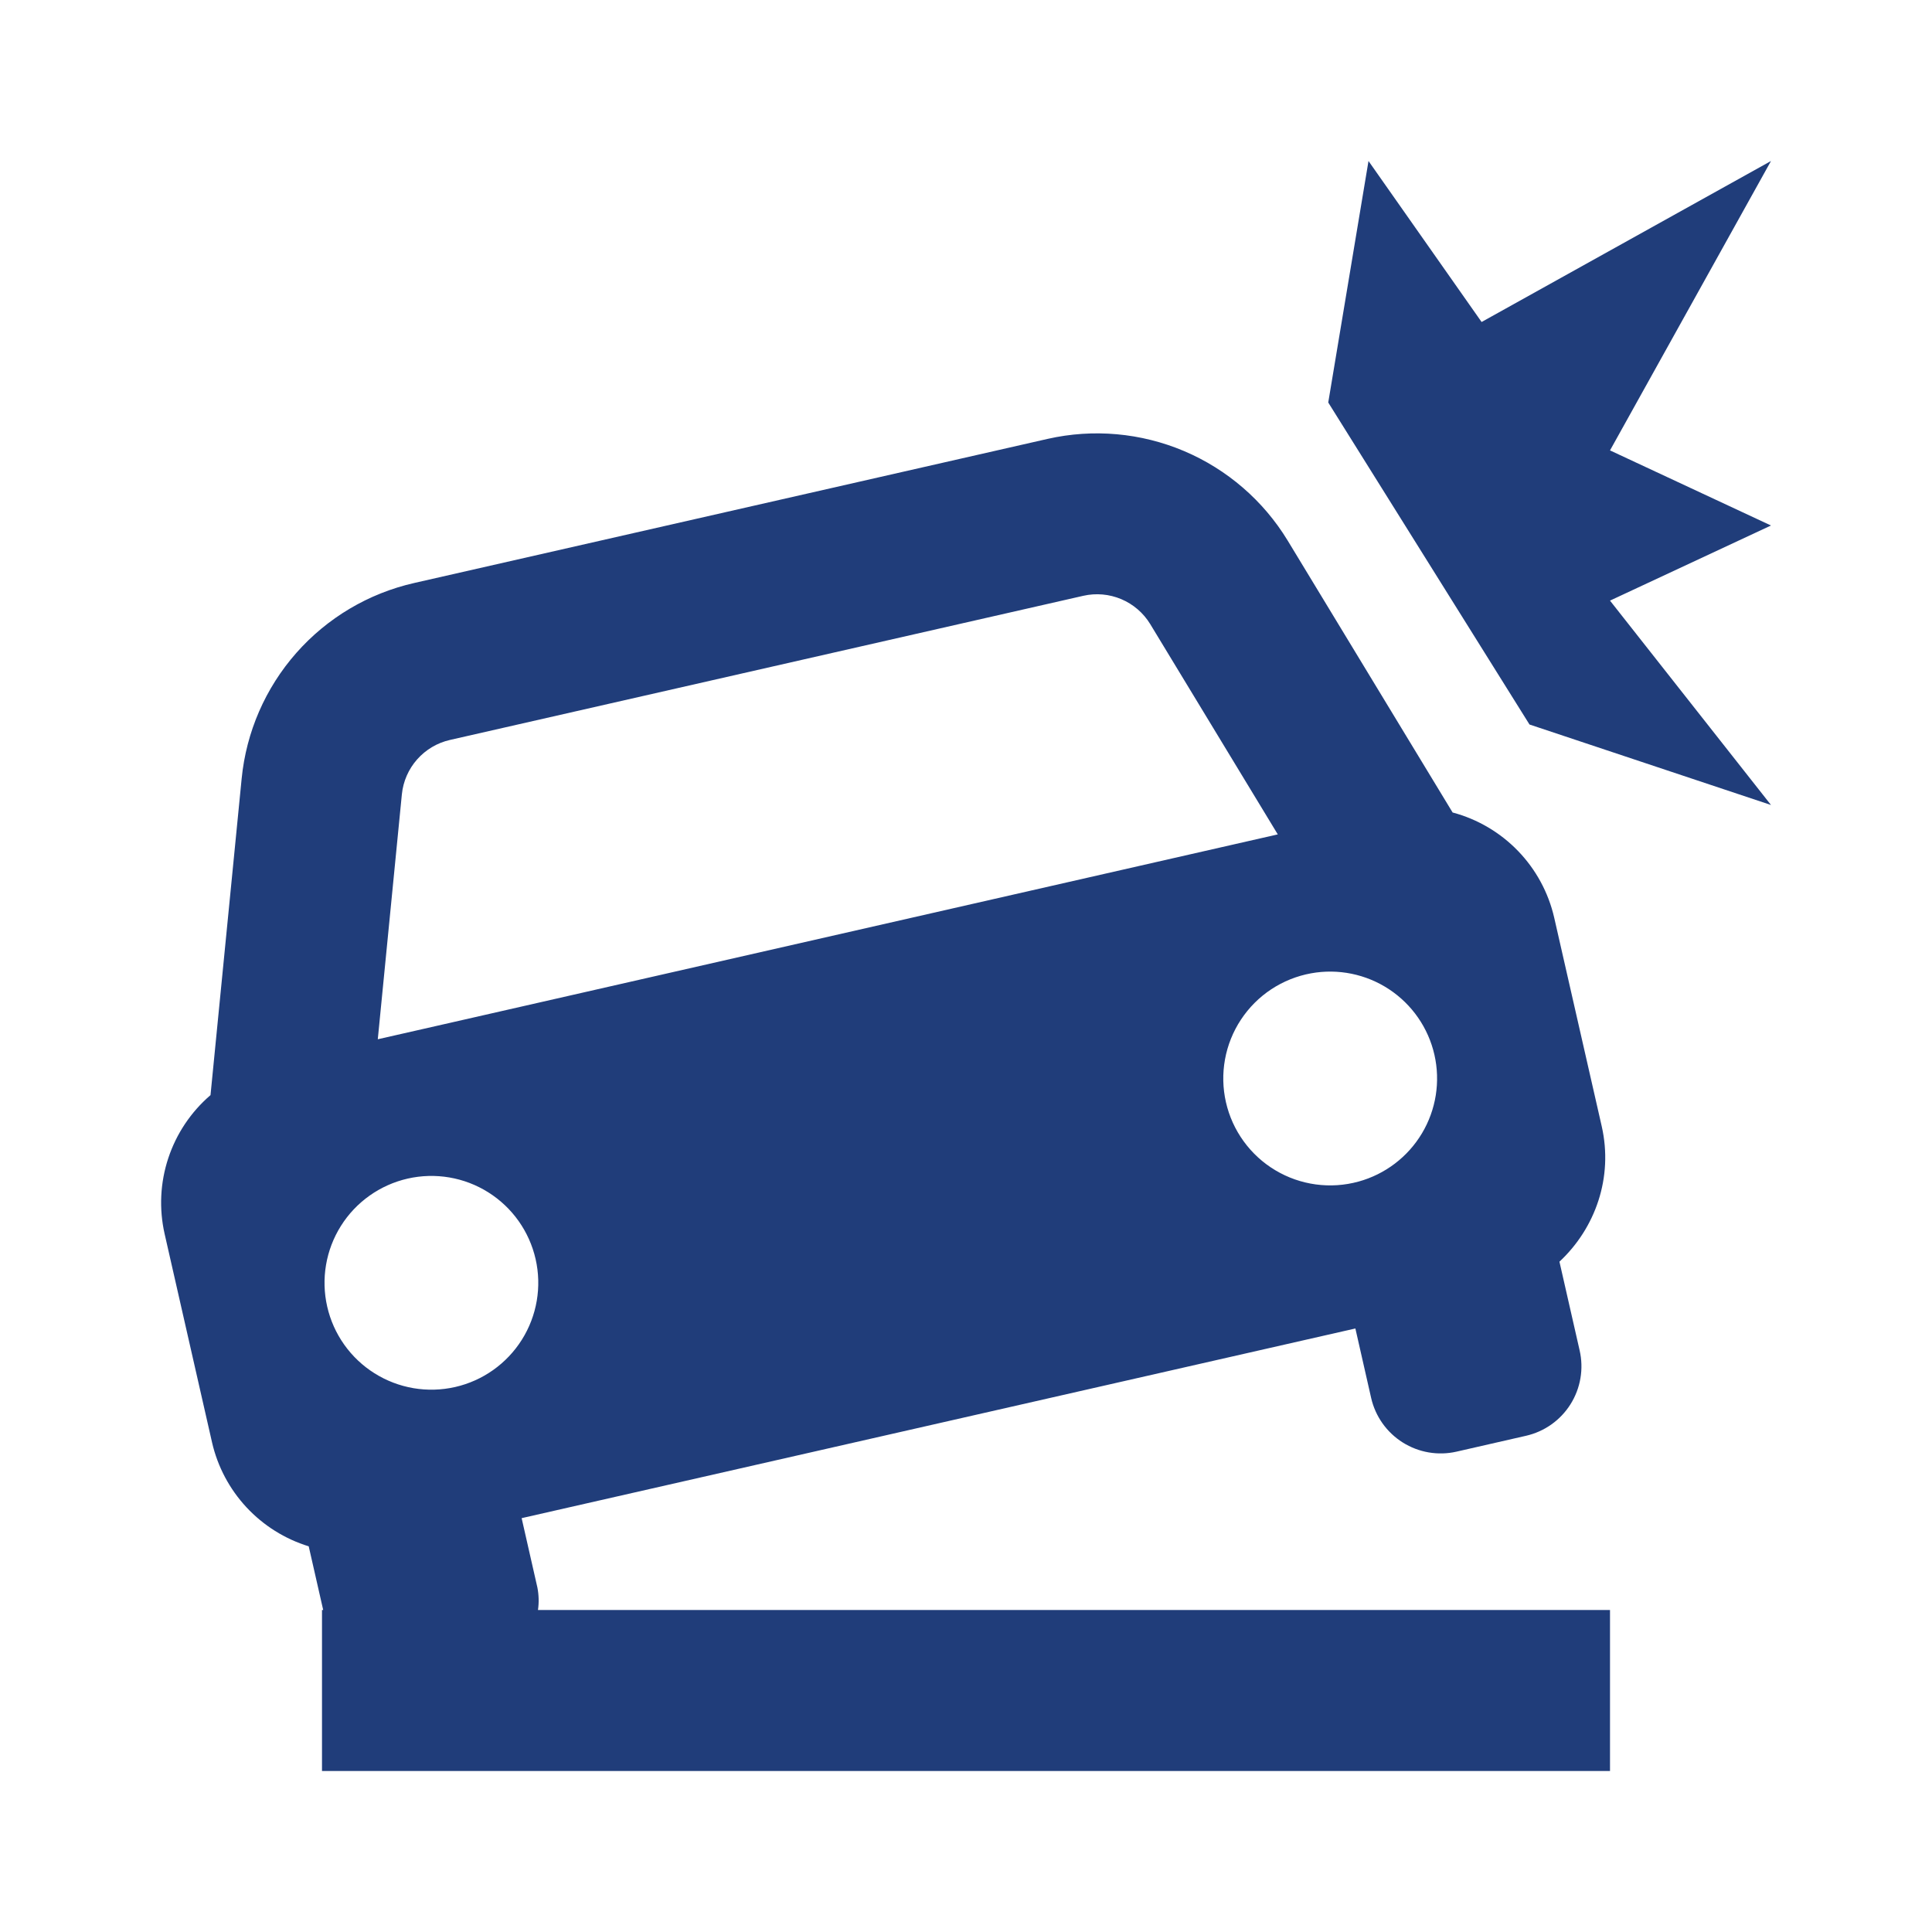 <svg width="149" height="149" viewBox="0 0 149 149" fill="none" xmlns="http://www.w3.org/2000/svg">
<path d="M16.353 111.241C16.784 113.113 17.7 114.84 19.008 116.246C20.317 117.653 21.973 118.691 23.809 119.256L24.926 124.167H24.833V136.583H124.167V124.167H41.49C41.572 123.593 41.557 123.01 41.447 122.441L40.23 117.083L104.53 102.456L105.746 107.814C106.071 109.235 106.946 110.47 108.18 111.246C109.414 112.023 110.906 112.278 112.327 111.955L117.685 110.732C118.389 110.572 119.055 110.275 119.645 109.858C120.234 109.44 120.735 108.911 121.12 108.3C121.504 107.689 121.765 107.008 121.886 106.296C122.007 105.584 121.987 104.855 121.826 104.151L120.268 97.303C123.037 94.721 124.427 90.809 123.527 86.855L119.864 70.775C119.42 68.838 118.455 67.059 117.075 65.629C115.694 64.199 113.95 63.173 112.029 62.661L99.308 41.689C97.433 38.608 94.636 36.193 91.315 34.786C87.993 33.38 84.314 33.051 80.795 33.848L31.948 44.961C28.426 45.759 25.244 47.645 22.855 50.353C20.466 53.061 18.99 56.453 18.637 60.047L16.235 84.458C14.728 85.752 13.602 87.432 12.979 89.318C12.355 91.204 12.257 93.224 12.696 95.161L16.353 111.241ZM35.102 106.97C34.046 107.21 32.954 107.24 31.887 107.059C30.82 106.877 29.799 106.487 28.883 105.911C27.966 105.335 27.172 104.584 26.546 103.701C25.92 102.818 25.474 101.82 25.234 100.764C24.993 99.709 24.963 98.617 25.145 97.549C25.326 96.482 25.716 95.462 26.293 94.545C26.869 93.629 27.62 92.835 28.503 92.209C29.386 91.583 30.384 91.137 31.439 90.896C33.57 90.411 35.807 90.791 37.658 91.955C39.509 93.119 40.821 94.97 41.307 97.102C41.793 99.233 41.412 101.47 40.248 103.321C39.084 105.171 37.233 106.484 35.102 106.97ZM104.772 91.126C103.698 91.421 102.576 91.496 101.473 91.345C100.37 91.195 99.309 90.823 98.354 90.251C97.398 89.68 96.569 88.921 95.915 88.02C95.26 87.119 94.796 86.095 94.548 85.009C94.301 83.924 94.275 82.8 94.474 81.704C94.673 80.609 95.091 79.565 95.705 78.636C96.318 77.707 97.112 76.911 98.041 76.297C98.97 75.684 100.014 75.265 101.109 75.065C103.198 74.684 105.354 75.125 107.127 76.294C108.899 77.464 110.153 79.272 110.625 81.343C111.097 83.414 110.752 85.587 109.662 87.409C108.571 89.232 106.82 90.563 104.772 91.126ZM34.698 57.067L83.552 45.948C84.531 45.727 85.554 45.818 86.478 46.209C87.403 46.6 88.181 47.271 88.705 48.127L98.545 64.35L95.031 65.15L32.662 79.349L29.136 80.15L30.992 61.264C31.092 60.264 31.503 59.321 32.169 58.568C32.834 57.815 33.719 57.29 34.698 57.067ZM114.264 24.833L105.542 12.417L102.437 31.042L117.958 55.875L136.583 62.083L124.167 46.321L136.583 40.528L124.167 34.736L136.583 12.417L114.264 24.833Z" fill="#203D7A"/>
</svg>
